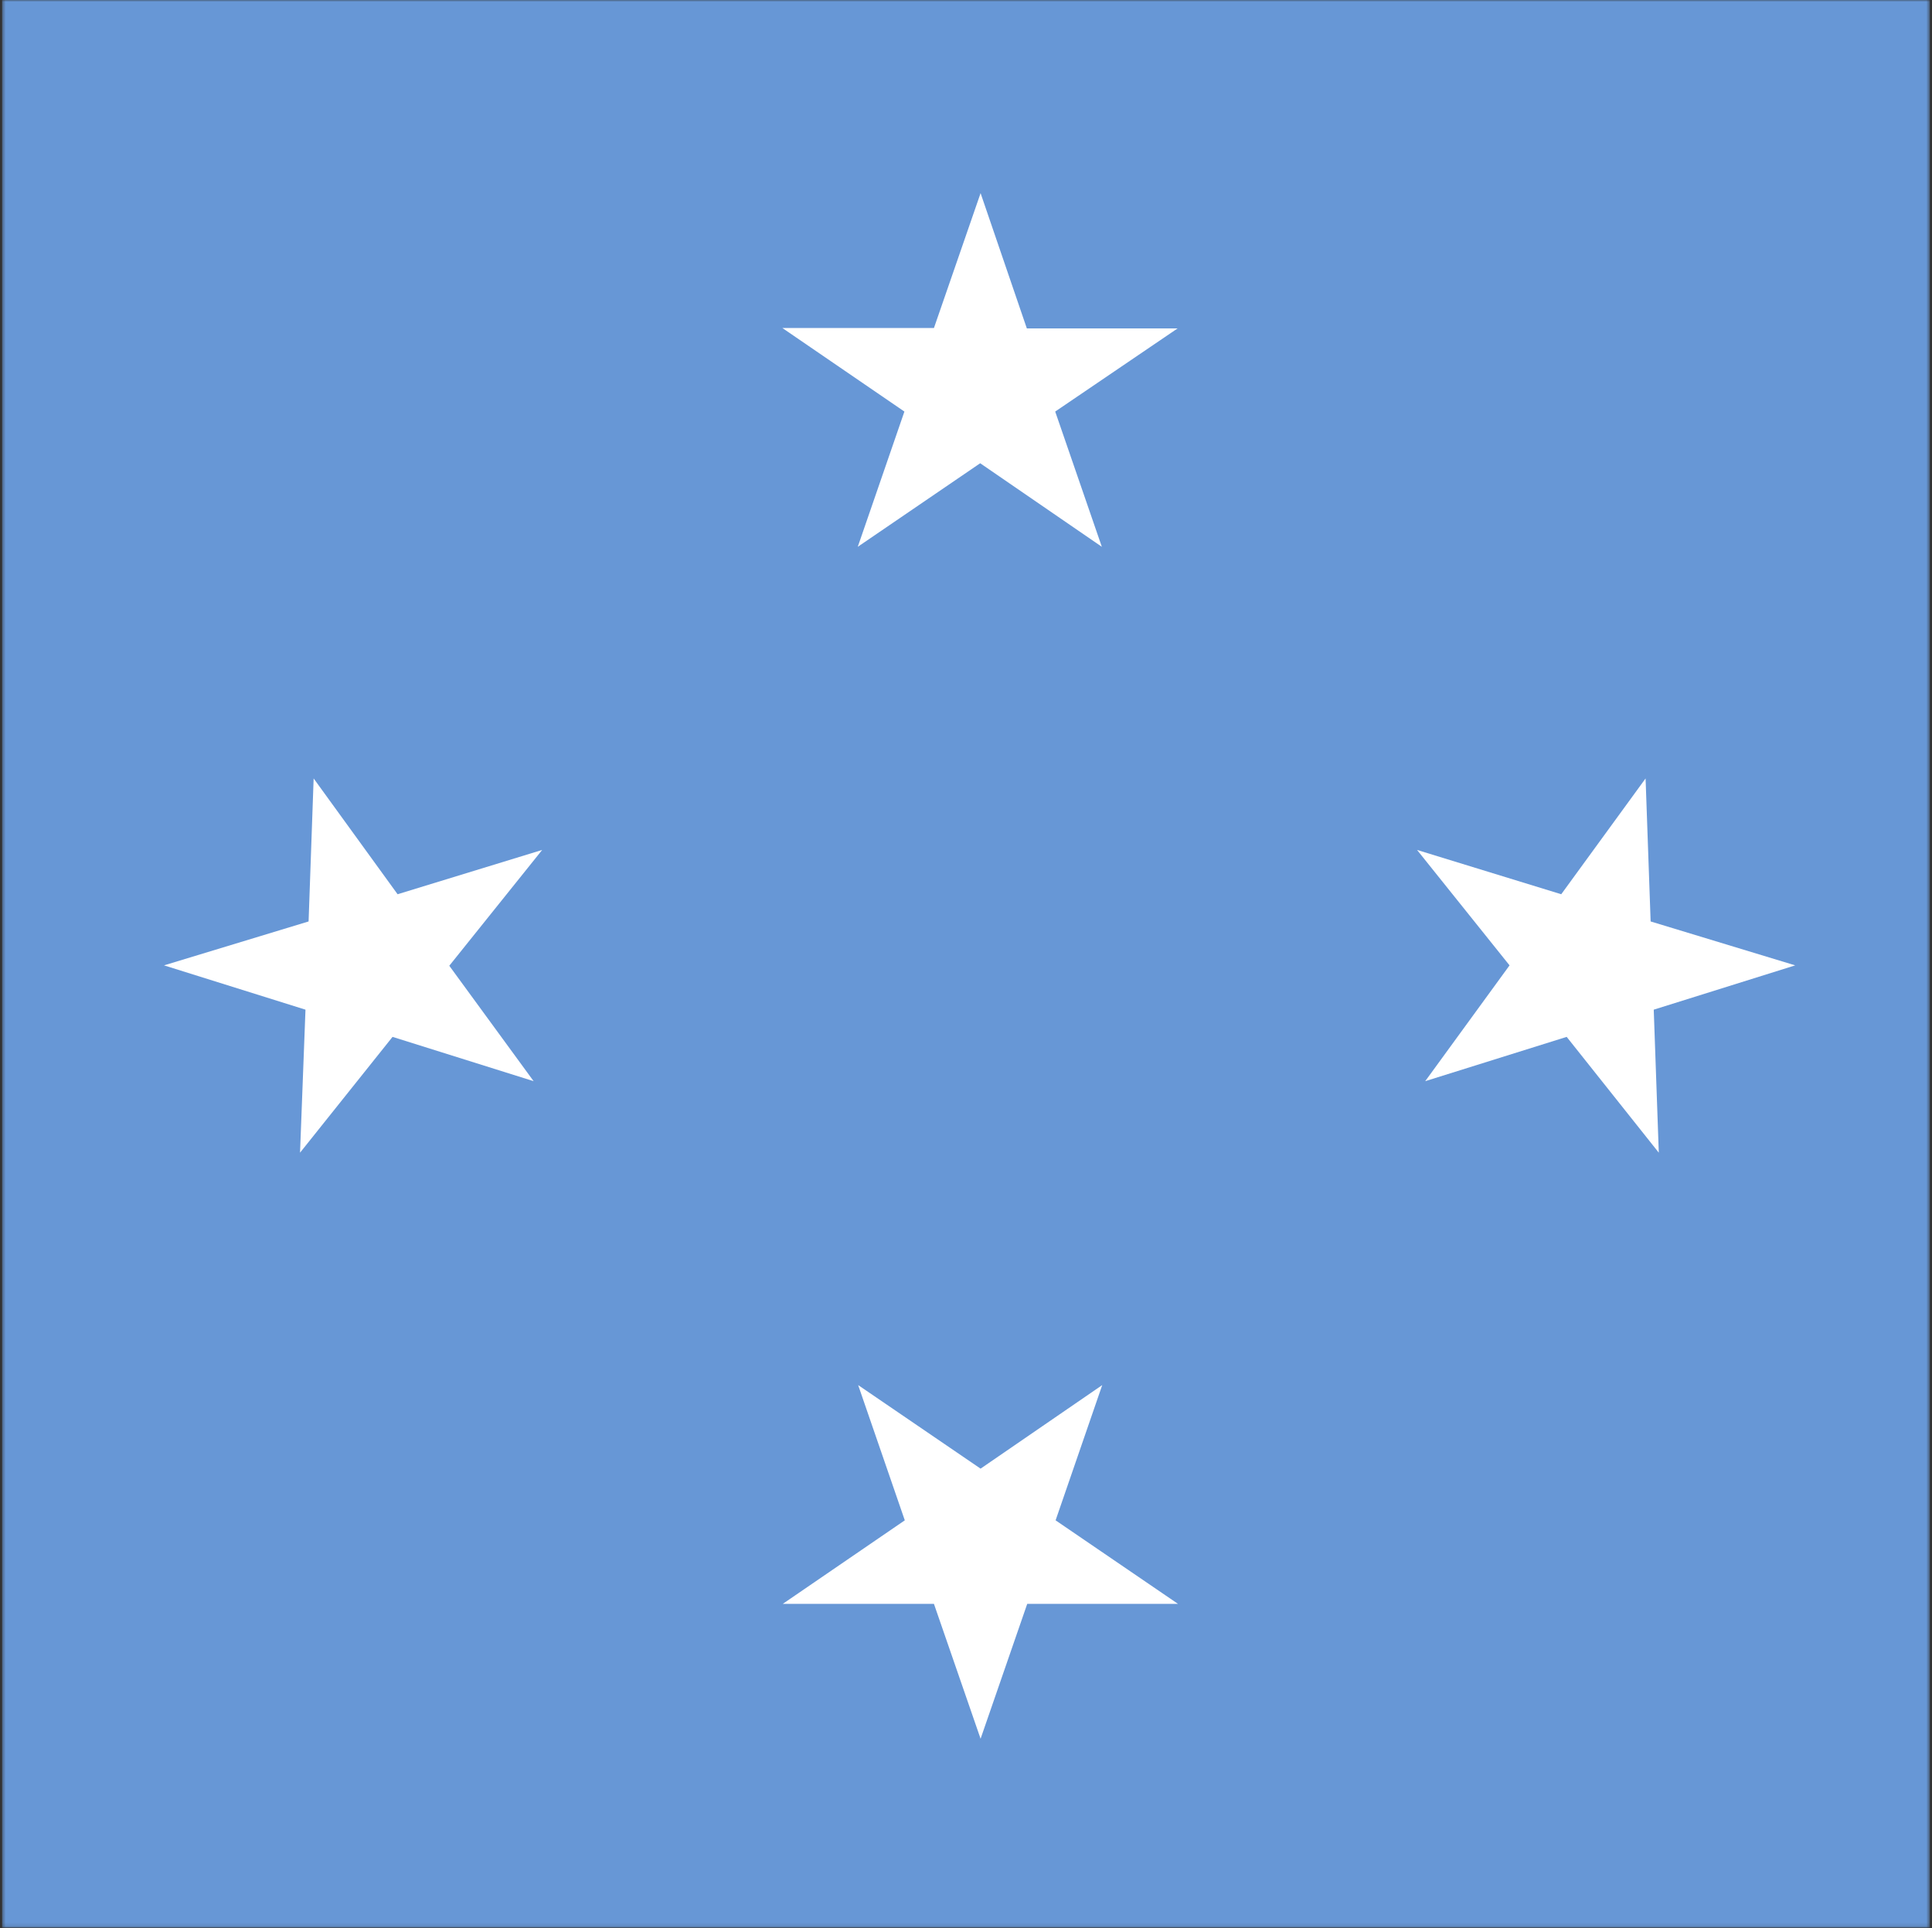 <svg width="513" height="512" viewBox="0 0 513 512" fill="none" xmlns="http://www.w3.org/2000/svg">
<rect x="0" y="0" width="513" height="512" fill="#333333" stroke="none"/>
<g clip-path="url(#clip0_103_5526)">
<mask id="mask0_103_5526" style="mask-type:luminance" maskUnits="userSpaceOnUse" x="0" y="0" width="513" height="512">
<path d="M0.514 0H512.386V511.872H0.514V0Z" fill="white"/>
</mask>
<g mask="url(#mask0_103_5526)">
<path fill-rule="evenodd" clip-rule="evenodd" d="M-251.5 0H772.347V511.872H-251.5V0Z" fill="#6797D6"/>
<path fill-rule="evenodd" clip-rule="evenodd" d="M272.653 87.204H312.694L280.186 109.289L292.57 145.202L260.269 123.014L227.761 145.202L240.145 109.289L207.74 87.101H247.988L260.372 51.29M272.756 425.906H312.798L280.29 403.718L292.674 367.805L260.372 389.993L227.864 367.805L240.248 403.718L207.843 425.906H247.988L260.372 461.717M105.572 237.463L143.962 225.698L119.298 256.452L141.692 287.102L104.23 275.338L79.669 306.091L81.114 268.114L43.549 256.349L81.939 244.687L83.281 206.71M414.553 237.463L376.266 225.698L400.827 256.349L378.433 287.102L415.998 275.338L440.456 306.091L439.114 268.114L476.679 256.349L438.289 244.687L436.947 206.71" fill="white"/>
</g>
</g>
<defs>
<clipPath id="clip0_103_5526">
<rect width="512" height="512" fill="white" transform="translate(0.5)"/>
</clipPath>
</defs>
</svg>
